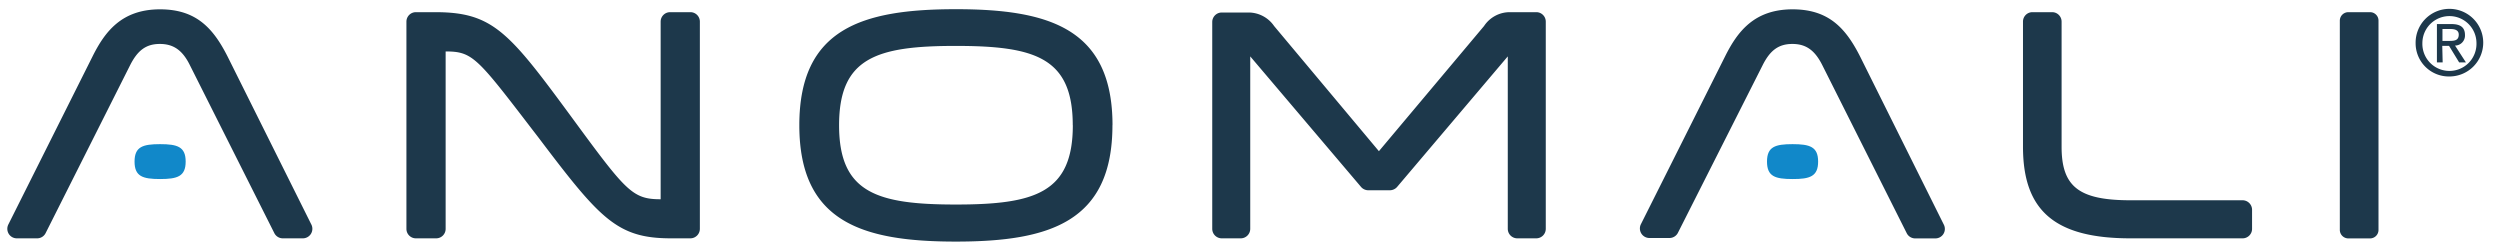 <svg id="Layer_1" data-name="Layer 1" xmlns="http://www.w3.org/2000/svg" viewBox="0 0 369.75 35.73"><defs><style>.cls-1{fill:#1d384b;}.cls-2{fill:#1188c9;}</style></defs><title>Anomali_Logo_BlackBlue-CMYK</title><path class="cls-1" d="M103.51,3.2V33.84a1.41,1.41,0,0,1-1.41,1.41H99.25c-8,0-10.5-2.86-19.68-15l-.81-1.05C70.55,8.49,69.88,7.61,65.91,7.61h0V33.85a1.4,1.4,0,0,1-1.4,1.4h-3a1.4,1.4,0,0,1-1.4-1.4V3.2a1.4,1.4,0,0,1,1.41-1.4h2.85c8.41,0,10.84,2.86,19.78,15,8.42,11.47,9.3,12.67,13.56,12.67h0V3.2a1.4,1.4,0,0,1,1.4-1.4h3A1.4,1.4,0,0,1,103.51,3.2ZM227.23,1.8h-3.92a4.56,4.56,0,0,0-3.82,2.05L203.94,22.36,188.44,3.85a4.59,4.59,0,0,0-3.83-2H180.7a1.41,1.41,0,0,0-1.41,1.4V33.84a1.41,1.41,0,0,0,1.41,1.41h2.8a1.41,1.41,0,0,0,1.41-1.41V8.34L201.3,27.65a1.41,1.41,0,0,0,1.07.49h3.18a1.43,1.43,0,0,0,1.08-.49L223,8.34v25.5a1.41,1.41,0,0,0,1.41,1.41h2.81a1.41,1.41,0,0,0,1.4-1.41V3.2A1.4,1.4,0,0,0,227.23,1.8ZM331.68,29.62H315.1c-7.62,0-10.19-2-10.19-7.91V3.2a1.4,1.4,0,0,0-1.4-1.4H300.6a1.39,1.39,0,0,0-1.4,1.4V21.71c0,9.49,4.75,13.54,15.9,13.54h16.58a1.4,1.4,0,0,0,1.4-1.4V31A1.41,1.41,0,0,0,331.68,29.62ZM350.53,1.8h-3.21a1.26,1.26,0,0,0-1.26,1.25V34a1.26,1.26,0,0,0,1.26,1.26h3.21A1.25,1.25,0,0,0,351.78,34V3.05A1.25,1.25,0,0,0,350.53,1.8Zm-186,16.72c0,14.28-9.26,17.21-23.16,17.21s-23.15-2.93-23.15-17.21,9.26-17.16,23.15-17.16S164.54,4.28,164.54,18.52Zm-5.87,0c0-10-5.57-11.73-17.29-11.73S124.1,8.54,124.1,18.52s5.57,11.73,17.28,11.73S158.67,28.5,158.67,18.52ZM33.67,8.38c-2.13-4.21-4.65-7-10-7-5.73,0-8.19,3.37-10,7L1.23,33.21a1.42,1.42,0,0,0,.06,1.37,1.4,1.4,0,0,0,1.2.67h3a1.4,1.4,0,0,0,1.26-.78L19.23,9.67c1.13-2.25,2.4-3.17,4.41-3.17S27,7.42,28.1,9.67l12.47,24.8a1.4,1.4,0,0,0,1.25.78h3a1.41,1.41,0,0,0,1.25-2Zm241.45,0c-2.13-4.21-4.65-7-10-7-5.73,0-8.19,3.37-10,7L242.67,33.2a1.41,1.41,0,0,0,1.25,2h3a1.4,1.4,0,0,0,1.25-.78L260.68,9.67c1.12-2.25,2.4-3.17,4.41-3.17s3.33.92,4.45,3.18L282,34.48a1.4,1.4,0,0,0,1.26.78h3a1.4,1.4,0,0,0,1.25-2Z"/><path class="cls-2" d="M23.68,26.48c-2.56,0-3.78-.38-3.78-2.58s1.22-2.58,3.78-2.58,3.78.39,3.78,2.58S26.24,26.48,23.68,26.48Zm241.44,0c-2.57,0-3.78-.38-3.78-2.58s1.22-2.58,3.78-2.58,3.78.39,3.78,2.58S267.68,26.49,265.12,26.48Z"/><path class="cls-1" d="M357.27,6.38a5,5,0,1,1,5,4.93A4.91,4.91,0,0,1,357.27,6.38Zm5,4.11a4,4,0,0,0,4-4.11,4,4,0,1,0-8,0A4,4,0,0,0,362.26,10.49Zm-1-1.26h-.85V3.56h2.15c1.34,0,2,.5,2,1.62a1.48,1.48,0,0,1-1.47,1.56l1.61,2.49h-1l-1.5-2.45h-1Zm1-3.18c.73,0,1.38-.06,1.38-.93,0-.7-.64-.83-1.24-.83h-1.17V6.05Z"/></svg>